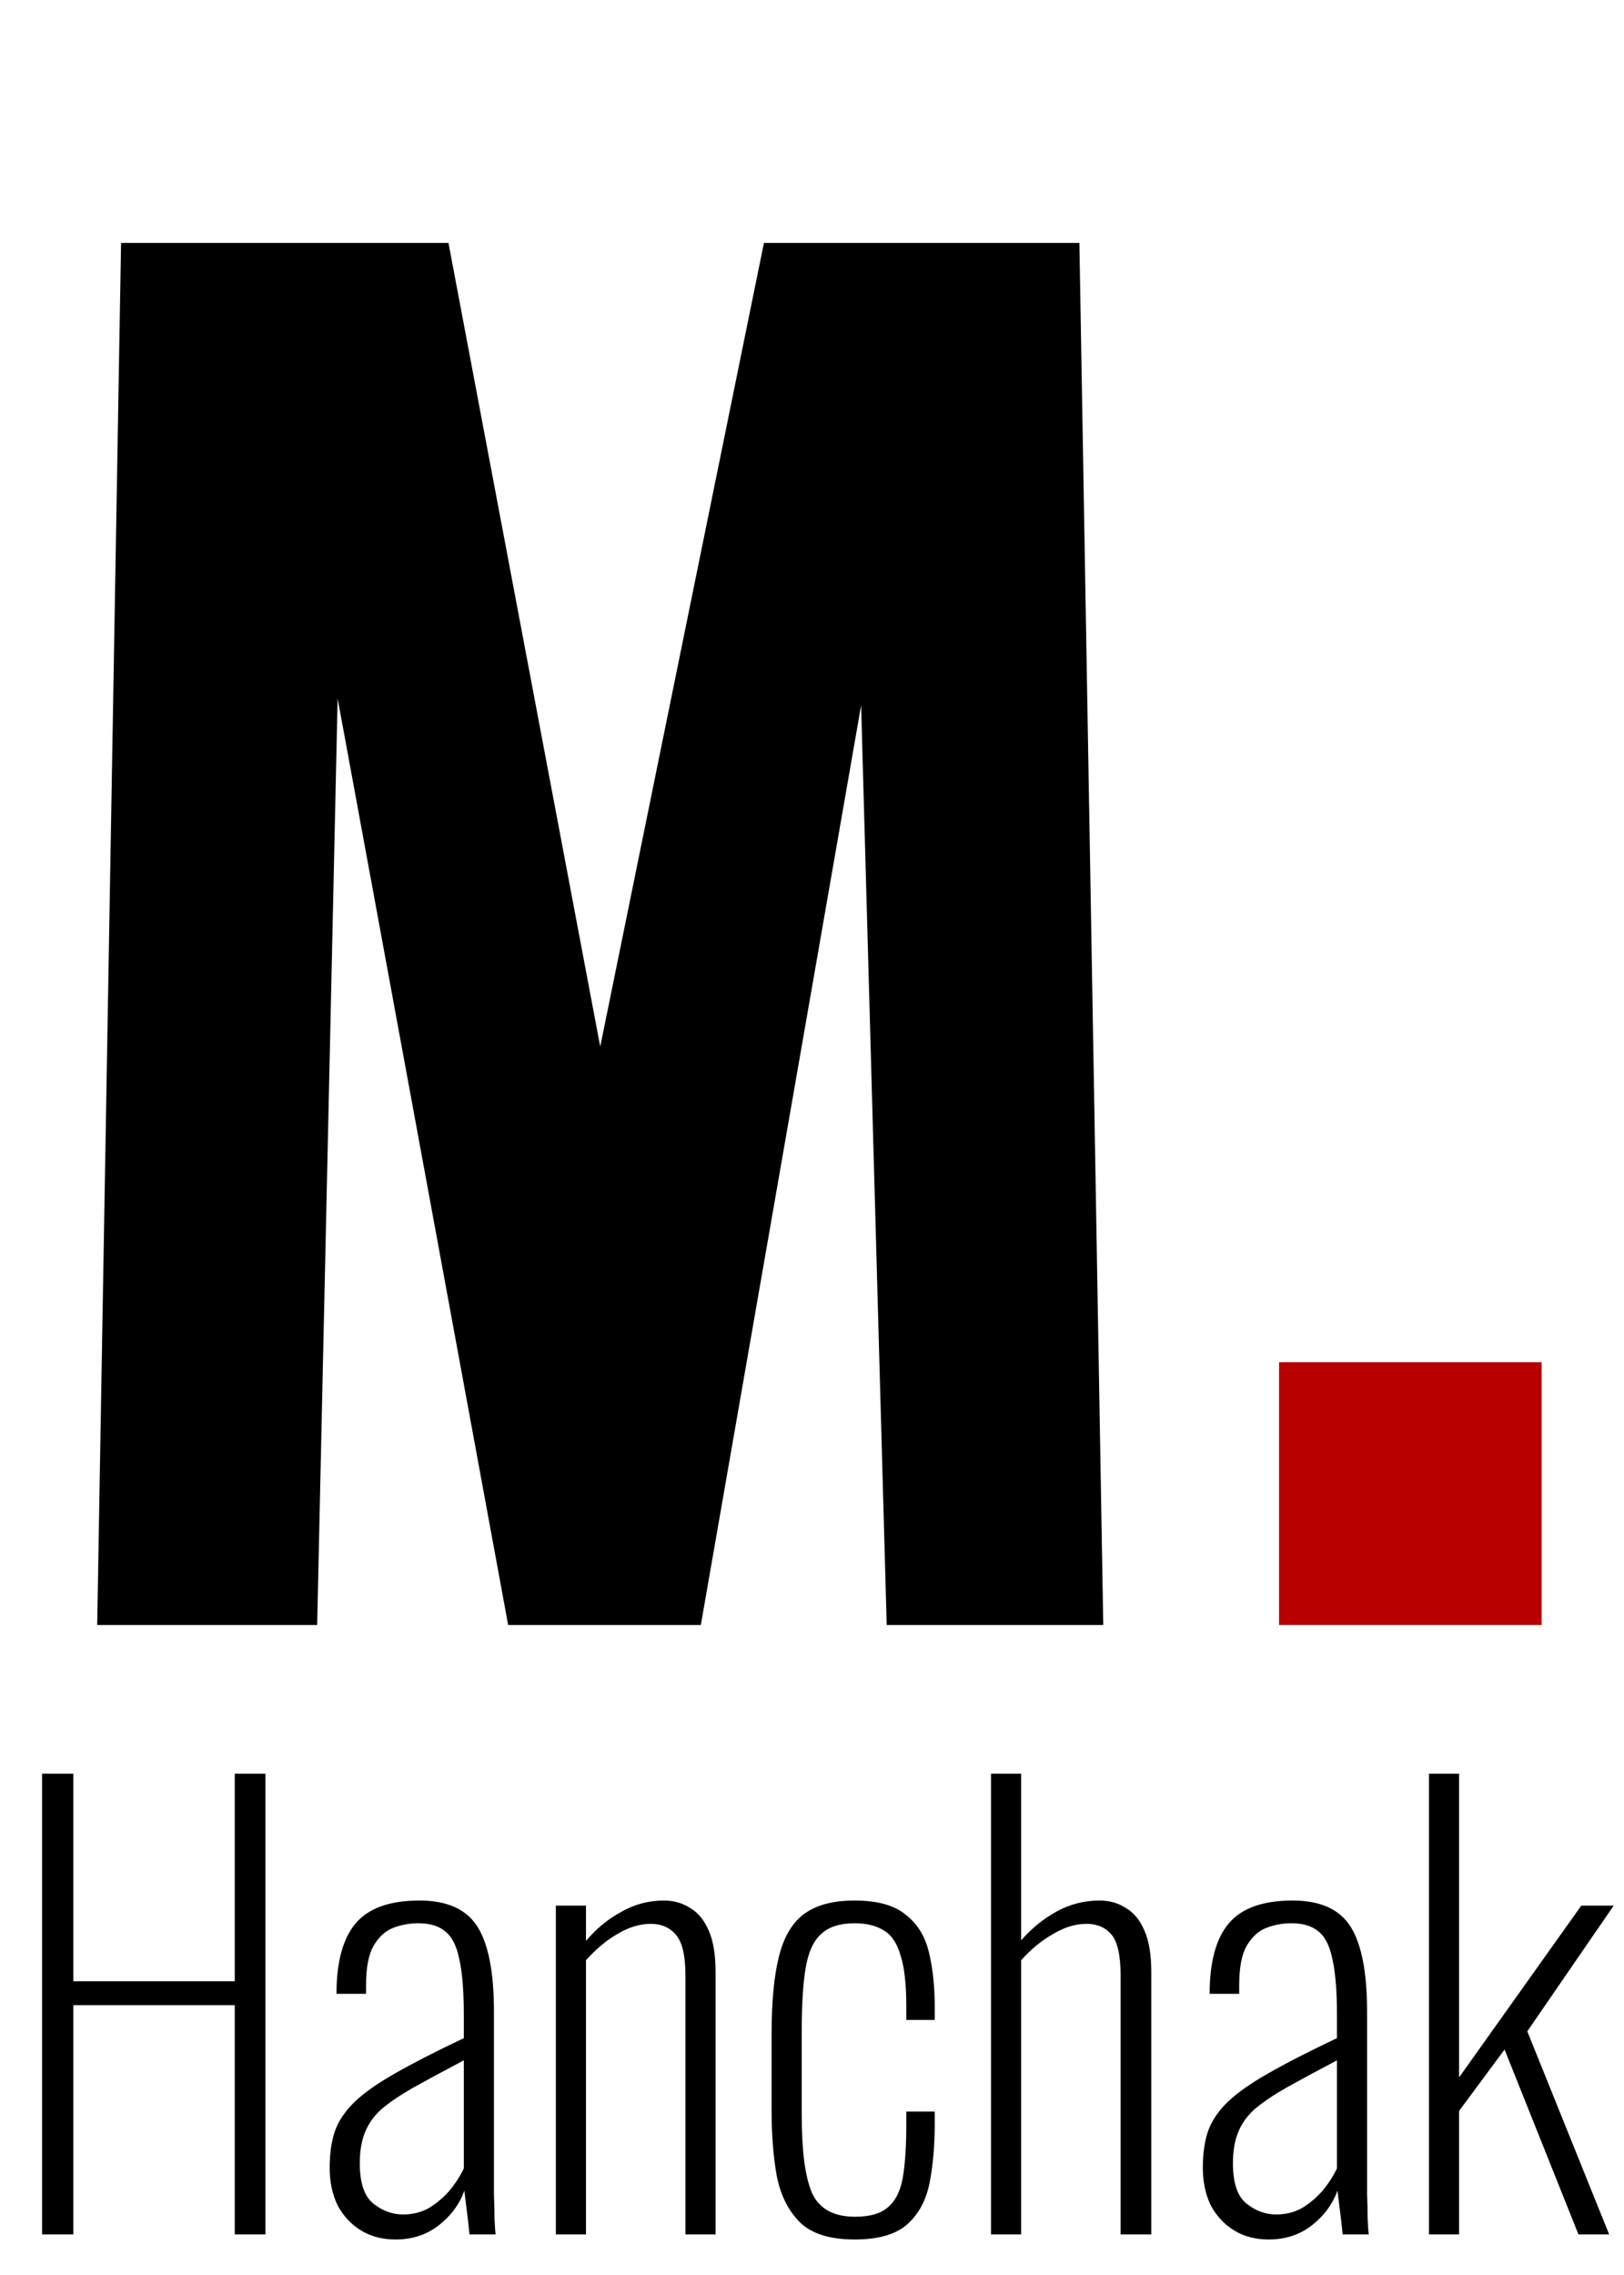 <svg width="40" height="56" viewBox="0 0 40 56" fill="none" xmlns="http://www.w3.org/2000/svg">
<path d="M2.394 40L2.982 5.98H11.046L14.784 25.762L18.816 5.98H26.586L27.174 40H21.84L21.21 17.362L17.262 40H12.516L8.316 17.194L7.812 40H2.394Z" fill="black"/>
<path d="M31.504 40V33.532H37.972V40H31.504Z" fill="#B70000"/>
<path d="M1.036 55V43.66H1.806V48.77H5.782V43.66H6.538V55H5.782V49.358H1.806V55H1.036ZM9.744 55.126C9.417 55.126 9.133 55.051 8.89 54.902C8.647 54.753 8.456 54.547 8.316 54.286C8.185 54.015 8.12 53.707 8.12 53.362C8.12 53.017 8.162 52.718 8.246 52.466C8.339 52.205 8.503 51.962 8.736 51.738C8.969 51.514 9.301 51.281 9.73 51.038C10.169 50.786 10.733 50.497 11.424 50.17V49.596C11.424 49.008 11.387 48.551 11.312 48.224C11.247 47.897 11.13 47.669 10.962 47.538C10.803 47.407 10.584 47.342 10.304 47.342C10.089 47.342 9.884 47.379 9.688 47.454C9.492 47.529 9.329 47.678 9.198 47.902C9.077 48.117 9.016 48.439 9.016 48.868V49.078H8.288C8.288 48.303 8.442 47.729 8.75 47.356C9.067 46.973 9.595 46.782 10.332 46.782C11.013 46.782 11.489 46.997 11.76 47.426C12.031 47.855 12.166 48.551 12.166 49.512V53.586C12.166 53.661 12.166 53.805 12.166 54.02C12.175 54.225 12.18 54.426 12.18 54.622C12.189 54.818 12.199 54.944 12.208 55H11.564C11.545 54.804 11.522 54.599 11.494 54.384C11.466 54.169 11.447 54.015 11.438 53.922C11.317 54.258 11.107 54.543 10.808 54.776C10.509 55.009 10.155 55.126 9.744 55.126ZM9.926 54.51C10.159 54.51 10.369 54.459 10.556 54.356C10.743 54.244 10.911 54.104 11.06 53.936C11.209 53.759 11.331 53.572 11.424 53.376V50.716C10.929 50.977 10.514 51.201 10.178 51.388C9.851 51.575 9.59 51.752 9.394 51.92C9.207 52.088 9.072 52.279 8.988 52.494C8.904 52.699 8.862 52.951 8.862 53.25C8.862 53.735 8.974 54.067 9.198 54.244C9.422 54.421 9.665 54.51 9.926 54.51ZM13.691 55V46.908H14.433V47.776C14.685 47.477 14.974 47.239 15.301 47.062C15.627 46.875 15.977 46.782 16.351 46.782C16.593 46.782 16.808 46.843 16.995 46.964C17.191 47.076 17.345 47.263 17.457 47.524C17.569 47.776 17.625 48.117 17.625 48.546V55H16.883V48.63C16.883 48.135 16.803 47.799 16.645 47.622C16.495 47.445 16.29 47.356 16.029 47.356C15.758 47.356 15.483 47.44 15.203 47.608C14.932 47.767 14.675 47.981 14.433 48.252V55H13.691ZM21.049 55.126C20.443 55.126 19.995 54.986 19.705 54.706C19.416 54.417 19.225 54.034 19.131 53.558C19.047 53.082 19.005 52.55 19.005 51.962V50.058C19.005 49.265 19.066 48.63 19.187 48.154C19.309 47.669 19.519 47.319 19.817 47.104C20.116 46.889 20.527 46.782 21.049 46.782C21.609 46.782 22.029 46.899 22.309 47.132C22.599 47.356 22.79 47.669 22.883 48.07C22.977 48.462 23.023 48.905 23.023 49.4V49.722H22.323V49.4C22.323 48.849 22.277 48.429 22.183 48.14C22.099 47.841 21.964 47.636 21.777 47.524C21.591 47.403 21.348 47.342 21.049 47.342C20.685 47.342 20.41 47.431 20.223 47.608C20.037 47.776 19.911 48.051 19.845 48.434C19.78 48.817 19.747 49.33 19.747 49.974V52.074C19.747 52.951 19.831 53.586 19.999 53.978C20.177 54.37 20.531 54.566 21.063 54.566C21.427 54.566 21.698 54.487 21.875 54.328C22.062 54.169 22.183 53.922 22.239 53.586C22.295 53.25 22.323 52.816 22.323 52.284V51.976H23.023V52.27C23.023 52.811 22.981 53.297 22.897 53.726C22.813 54.155 22.631 54.496 22.351 54.748C22.071 55 21.637 55.126 21.049 55.126ZM24.409 55V43.66H25.151V47.762C25.413 47.463 25.707 47.225 26.033 47.048C26.36 46.871 26.71 46.782 27.083 46.782C27.326 46.782 27.541 46.843 27.727 46.964C27.923 47.076 28.077 47.263 28.189 47.524C28.301 47.776 28.357 48.117 28.357 48.546V55H27.601V48.63C27.601 48.135 27.527 47.799 27.377 47.622C27.228 47.445 27.023 47.356 26.761 47.356C26.491 47.356 26.215 47.44 25.935 47.608C25.655 47.767 25.394 47.981 25.151 48.252V55H24.409ZM31.25 55.126C30.923 55.126 30.638 55.051 30.396 54.902C30.153 54.753 29.962 54.547 29.822 54.286C29.691 54.015 29.626 53.707 29.626 53.362C29.626 53.017 29.668 52.718 29.752 52.466C29.845 52.205 30.008 51.962 30.242 51.738C30.475 51.514 30.806 51.281 31.236 51.038C31.674 50.786 32.239 50.497 32.93 50.17V49.596C32.93 49.008 32.892 48.551 32.818 48.224C32.752 47.897 32.636 47.669 32.468 47.538C32.309 47.407 32.09 47.342 31.81 47.342C31.595 47.342 31.39 47.379 31.194 47.454C30.998 47.529 30.834 47.678 30.704 47.902C30.582 48.117 30.522 48.439 30.522 48.868V49.078H29.794C29.794 48.303 29.948 47.729 30.256 47.356C30.573 46.973 31.1 46.782 31.838 46.782C32.519 46.782 32.995 46.997 33.266 47.426C33.536 47.855 33.672 48.551 33.672 49.512V53.586C33.672 53.661 33.672 53.805 33.672 54.02C33.681 54.225 33.686 54.426 33.686 54.622C33.695 54.818 33.704 54.944 33.714 55H33.07C33.051 54.804 33.028 54.599 33 54.384C32.972 54.169 32.953 54.015 32.944 53.922C32.822 54.258 32.612 54.543 32.314 54.776C32.015 55.009 31.66 55.126 31.25 55.126ZM31.432 54.51C31.665 54.51 31.875 54.459 32.062 54.356C32.248 54.244 32.416 54.104 32.566 53.936C32.715 53.759 32.836 53.572 32.93 53.376V50.716C32.435 50.977 32.02 51.201 31.684 51.388C31.357 51.575 31.096 51.752 30.9 51.92C30.713 52.088 30.578 52.279 30.494 52.494C30.41 52.699 30.368 52.951 30.368 53.25C30.368 53.735 30.48 54.067 30.704 54.244C30.928 54.421 31.17 54.51 31.432 54.51ZM35.196 55V43.66H35.938V51.136L38.948 46.908H39.746L37.618 50.002L39.634 55H38.878L37.058 50.45L35.938 51.962V55H35.196Z" fill="black"/>
</svg>
